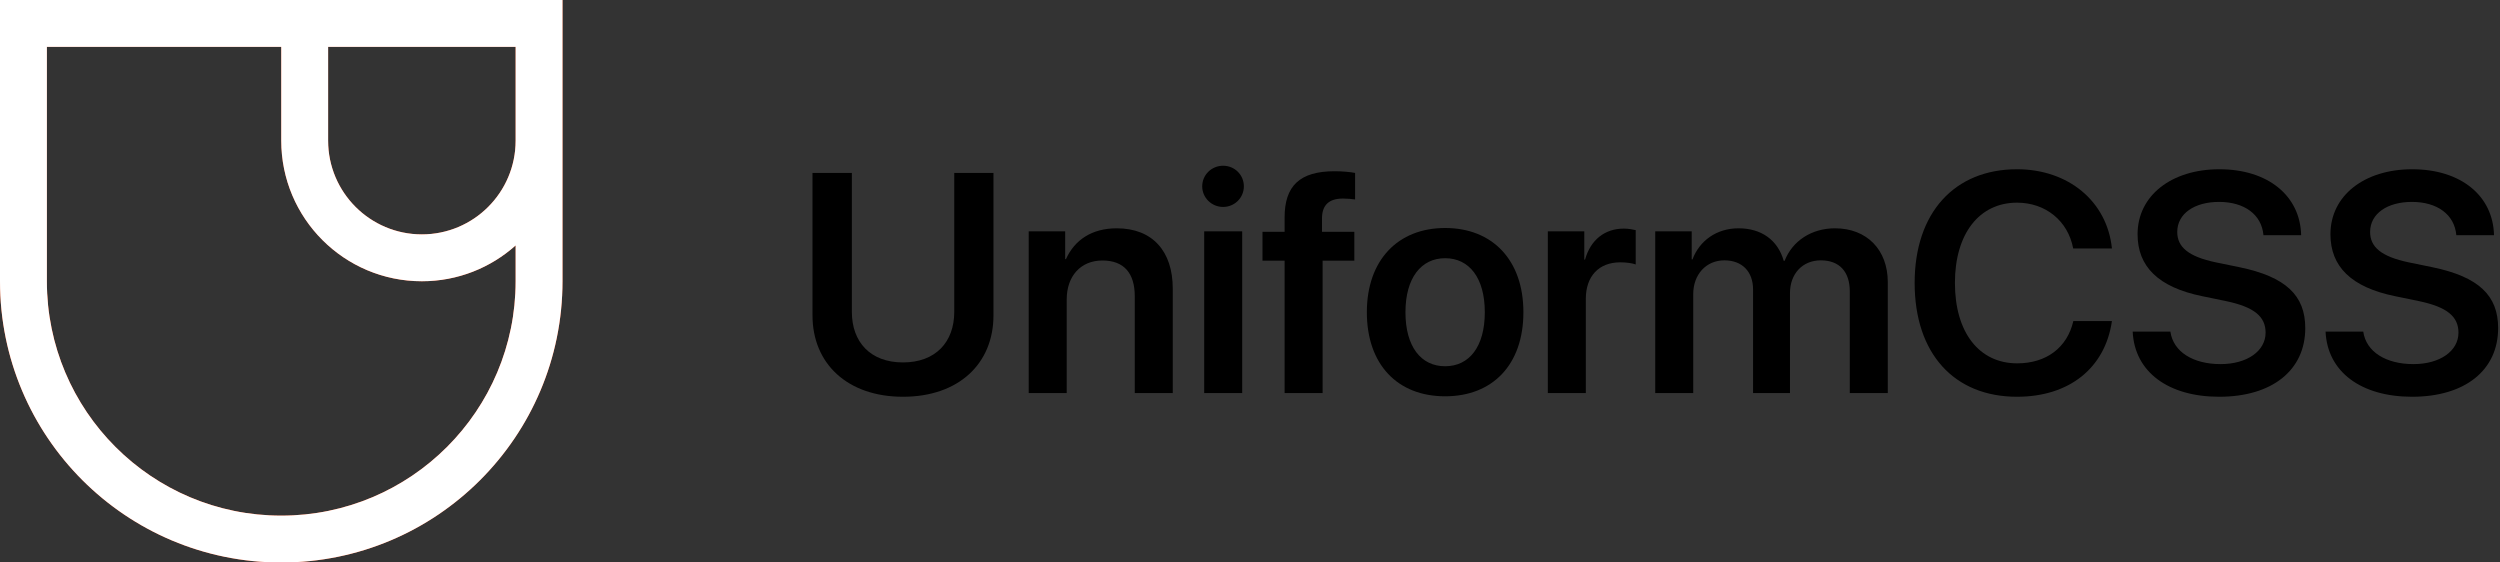 <svg width="800" height="180" viewBox="0 0 800 180" fill="none" xmlns="http://www.w3.org/2000/svg">
<rect x="0" y="0" width="800" height="180" fill="#333333" stroke="none"/>
<path fill-rule="evenodd" clip-rule="evenodd" d="M105 45V15L165 15V45C165 45.01 165 45.02 165 45.031C164.984 61.585 151.558 75 135 75C118.431 75 105 61.569 105 45ZM165 78.542C157.039 85.667 146.525 90 135 90C110.147 90 90 69.853 90 45L90 15L15 15L15 90C15 131.421 48.579 165 90 165C131.421 165 165 131.421 165 90V78.542ZM180 45.038V90C180 139.706 139.706 180 90 180C40.294 180 1.22135e-05 139.706 7.86805e-06 90L0 2.09813e-05L90 7.86805e-06L180 0L180 45C180 45.013 180 45.025 180 45.038Z" fill="#FF5A27"/>
<path fill-rule="evenodd" clip-rule="evenodd" d="M105 45V15L165 15V45C165 45.01 165 45.02 165 45.031C164.984 61.585 151.558 75 135 75C118.431 75 105 61.569 105 45ZM165 78.542C157.039 85.667 146.525 90 135 90C110.147 90 90 69.853 90 45L90 15L15 15L15 90C15 131.421 48.579 165 90 165C131.421 165 165 131.421 165 90V78.542ZM180 45.038V90C180 139.706 139.706 180 90 180C40.294 180 1.22135e-05 139.706 7.86805e-06 90L0 2.09813e-05L90 7.86805e-06L180 0L180 45C180 45.013 180 45.025 180 45.038Z" fill="white" style="mix-blend-mode:multiply"/>
<path d="M272.598 55.332H260V100.938C260 116.318 271.133 126.963 288.955 126.963C306.826 126.963 317.91 116.318 317.91 100.938V55.332H305.361V99.814C305.361 109.434 299.404 115.977 288.955 115.977C278.506 115.977 272.598 109.434 272.598 99.814V55.332Z" fill="black"/>
<path d="M329.189 125.791H341.348V95.811C341.348 88.389 345.791 83.359 352.773 83.359C359.707 83.359 363.125 87.461 363.125 94.785V125.791H375.283V92.344C375.283 80.381 368.789 73.057 357.363 73.057C349.404 73.057 343.887 76.768 341.104 82.92H340.859V74.033H329.189V125.791Z" fill="black"/>
<path d="M391.396 66.221C395.107 66.221 398.037 63.242 398.037 59.629C398.037 55.967 395.107 53.037 391.396 53.037C387.686 53.037 384.707 55.967 384.707 59.629C384.707 63.242 387.686 66.221 391.396 66.221ZM385.342 125.791H397.5V74.033H385.342V125.791Z" fill="black"/>
<path d="M411.074 125.791H423.232V83.408H433.389V74.18H423.037V69.932C423.037 65.732 425.137 63.535 429.775 63.535C431.191 63.535 432.607 63.682 433.633 63.828V55.332C432.119 55.039 429.482 54.795 427.09 54.795C415.859 54.795 411.074 59.531 411.074 69.59V74.18H403.994V83.408H411.074V125.791Z" fill="black"/>
<path d="M462.441 126.816C477.627 126.816 487.49 116.709 487.49 99.912C487.49 83.164 477.529 72.959 462.441 72.959C447.354 72.959 437.393 83.213 437.393 99.912C437.393 116.709 447.256 126.816 462.441 126.816ZM462.441 117.197C454.727 117.197 449.746 110.947 449.746 99.912C449.746 88.926 454.775 82.627 462.441 82.627C470.156 82.627 475.137 88.926 475.137 99.912C475.137 110.947 470.156 117.197 462.441 117.197Z" fill="black"/>
<path d="M495.303 125.791H507.461V95.664C507.461 88.389 511.611 83.945 518.496 83.945C520.547 83.945 522.402 84.238 523.428 84.629V73.643C522.549 73.447 521.182 73.154 519.619 73.154C513.516 73.154 508.975 76.768 507.217 83.066H506.973V74.033H495.303V125.791Z" fill="black"/>
<path d="M529.678 125.791H541.836V94.102C541.836 87.852 545.938 83.311 551.797 83.311C557.461 83.311 560.977 86.875 560.977 92.637V125.791H572.793V93.809C572.793 87.607 576.797 83.311 582.656 83.311C588.613 83.311 591.934 86.924 591.934 93.272V125.791H604.092V90.293C604.092 79.941 597.402 73.057 587.197 73.057C579.727 73.057 573.574 77.061 571.084 83.457H570.791C568.887 76.816 563.662 73.057 556.338 73.057C549.307 73.057 543.838 77.012 541.592 83.018H541.348V74.033H529.678V125.791Z" fill="black"/>
<path d="M645.449 126.963C662.1 126.963 673.623 117.832 675.82 102.744H663.467C661.514 111.24 654.824 116.27 645.498 116.27C633.291 116.27 625.576 106.357 625.576 90.537C625.576 74.814 633.34 64.853 645.449 64.853C654.58 64.853 661.758 70.664 663.418 79.502H675.82C674.258 64.365 661.807 54.16 645.449 54.16C625.43 54.16 612.686 68.076 612.686 90.537C612.686 113.145 625.332 126.963 645.449 126.963Z" fill="black"/>
<path d="M682.461 106.113C683.047 119.004 693.838 126.963 710.146 126.963C727.09 126.963 737.686 118.467 737.686 104.99C737.686 94.541 731.484 88.584 716.641 85.508L709.023 83.945C700.234 82.09 696.719 79.014 696.719 74.228C696.719 68.32 702.285 64.609 710.098 64.609C718.154 64.609 723.721 68.613 724.307 75.254H736.367C736.074 62.656 725.771 54.16 710.195 54.16C694.912 54.16 684.023 62.559 684.023 74.961C684.023 85.264 690.615 91.904 704.727 94.785L712.295 96.348C721.475 98.252 724.99 101.377 724.99 106.455C724.99 112.314 719.082 116.514 710.586 116.514C701.797 116.514 695.449 112.607 694.521 106.113H682.461Z" fill="black"/>
<path d="M744.18 106.113C744.766 119.004 755.557 126.963 771.865 126.963C788.809 126.963 799.404 118.467 799.404 104.99C799.404 94.541 793.203 88.584 778.359 85.508L770.742 83.945C761.953 82.09 758.438 79.014 758.438 74.228C758.438 68.32 764.004 64.609 771.816 64.609C779.873 64.609 785.439 68.613 786.025 75.254H798.086C797.793 62.656 787.49 54.16 771.914 54.16C756.631 54.16 745.742 62.559 745.742 74.961C745.742 85.264 752.334 91.904 766.445 94.785L774.014 96.348C783.193 98.252 786.709 101.377 786.709 106.455C786.709 112.314 780.801 116.514 772.305 116.514C763.516 116.514 757.168 112.607 756.24 106.113H744.18Z" fill="black"/>
</svg>
